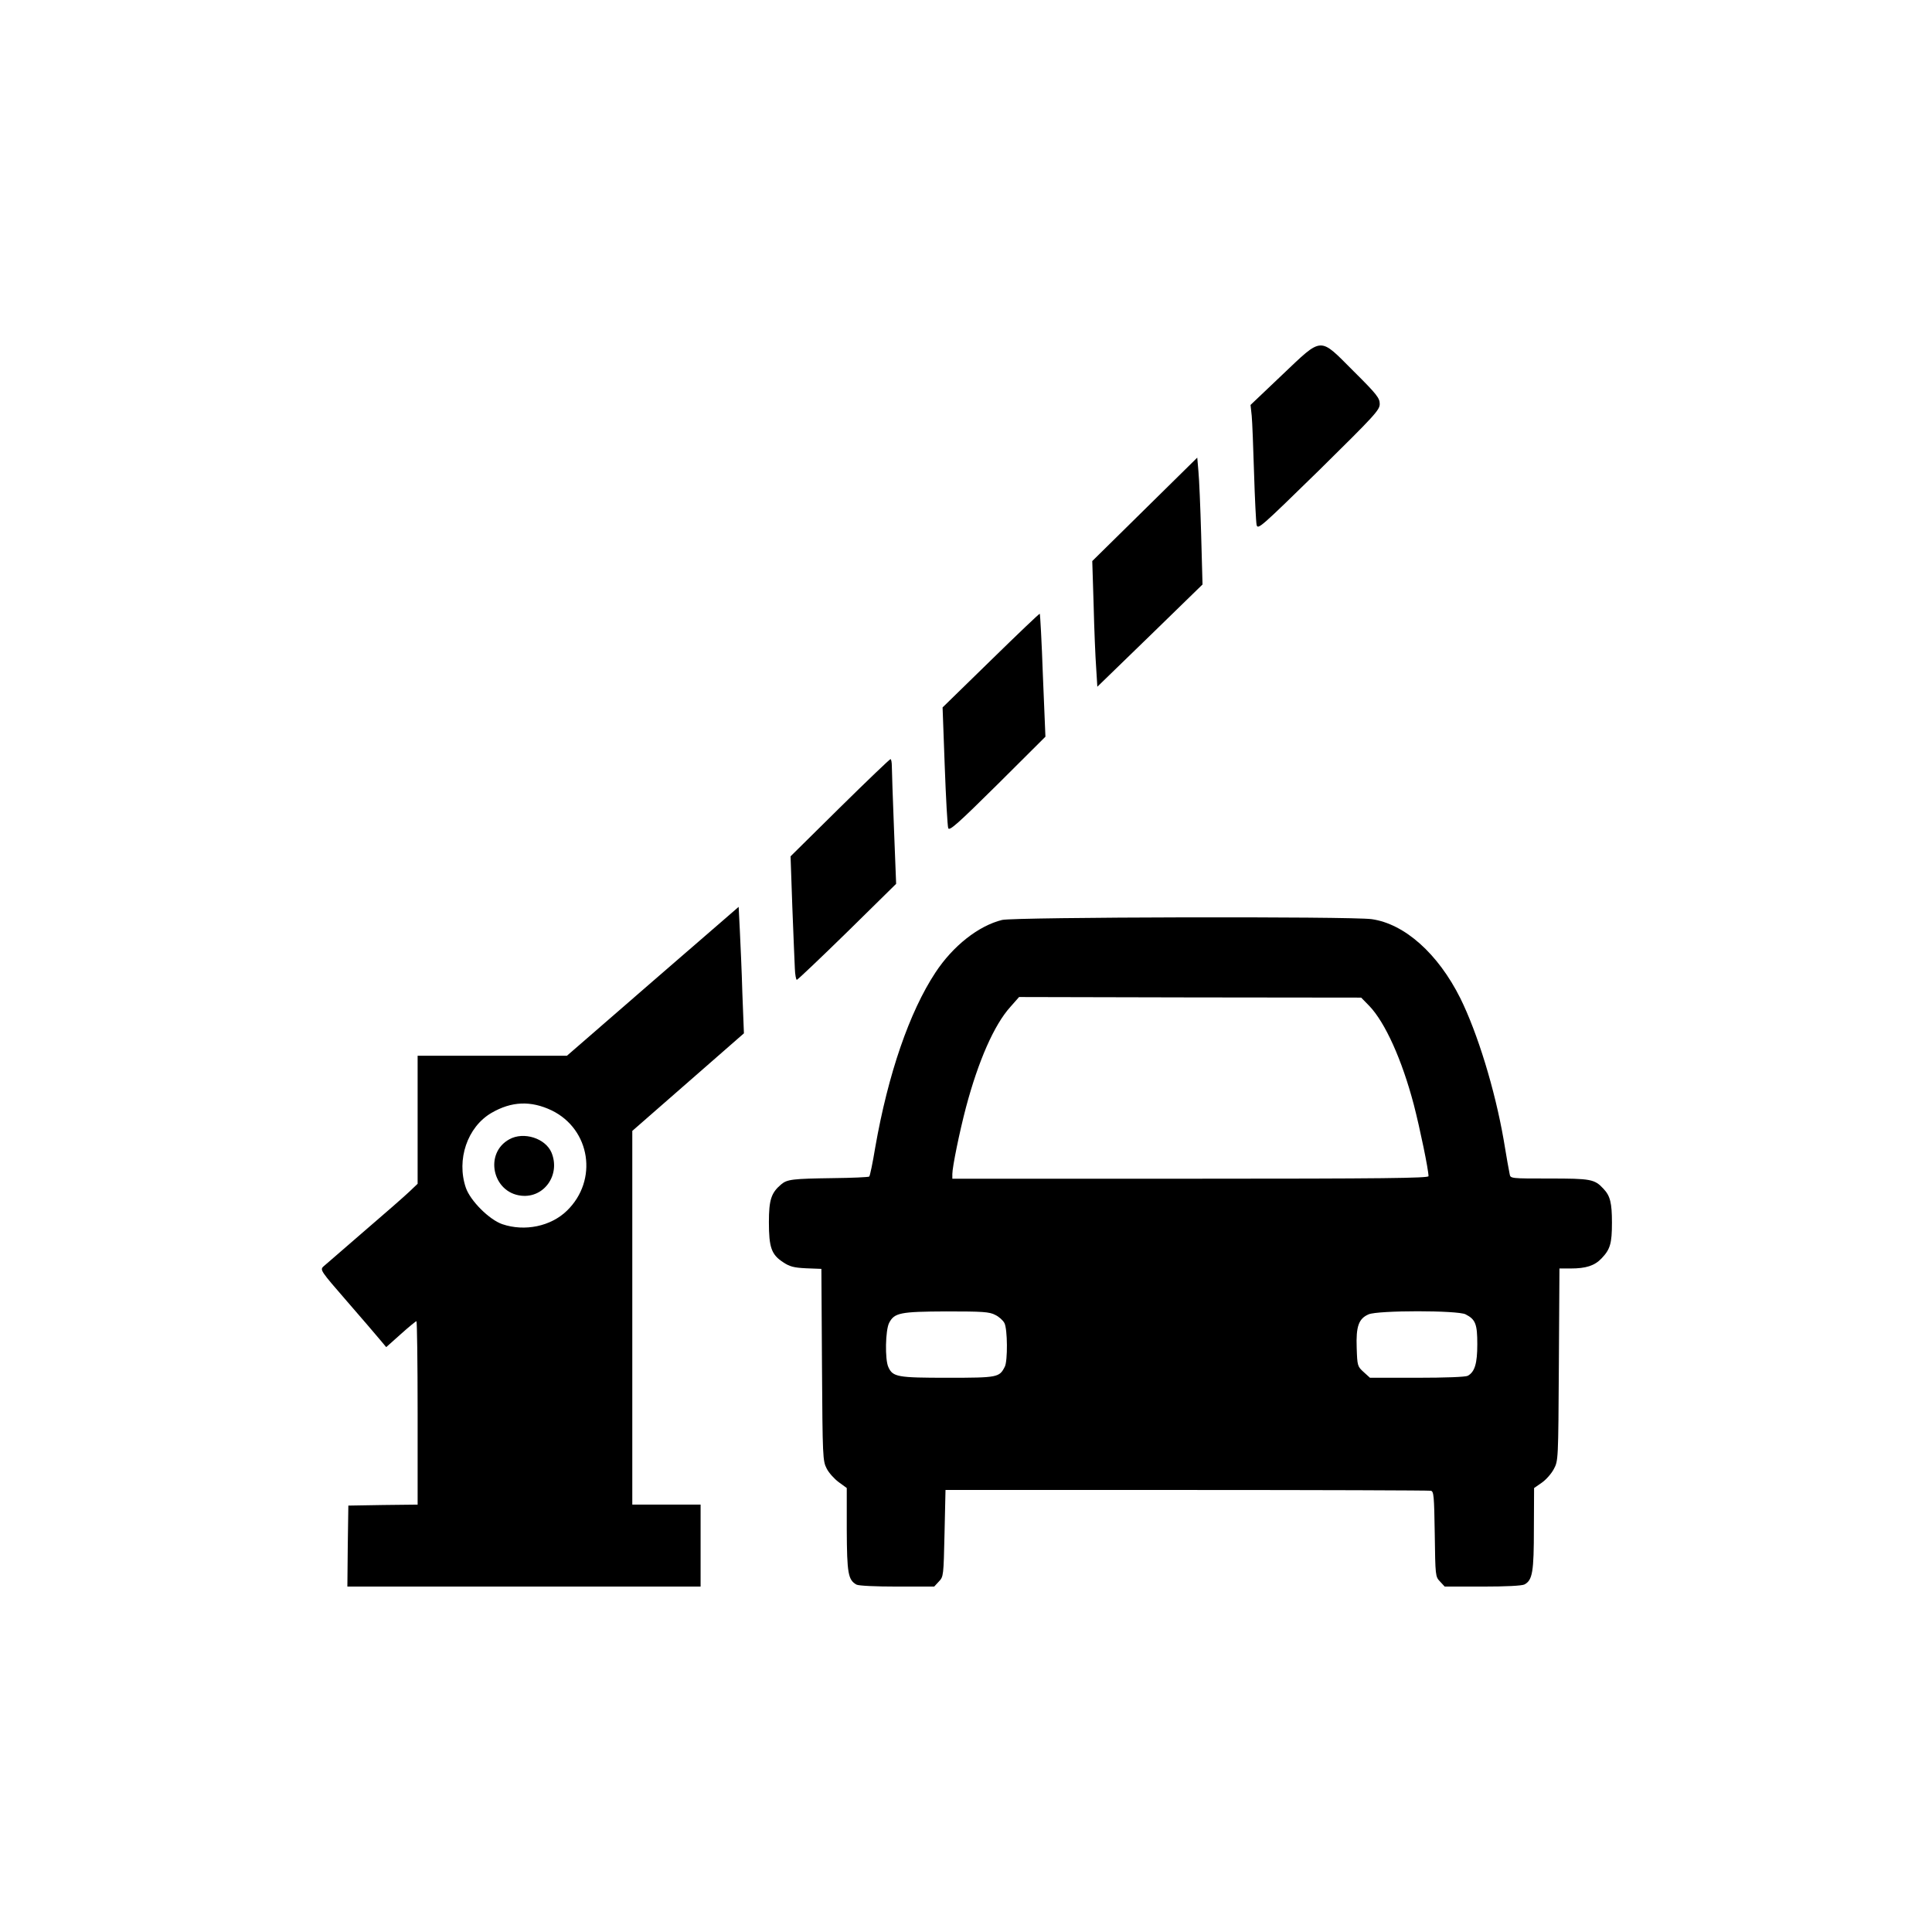 <?xml version="1.0" standalone="no"?>
<!DOCTYPE svg PUBLIC "-//W3C//DTD SVG 20010904//EN"
 "http://www.w3.org/TR/2001/REC-SVG-20010904/DTD/svg10.dtd">
<svg version="1.0" xmlns="http://www.w3.org/2000/svg"
 width="990pt" height="990pt" viewBox="0 0 990 990"
 preserveAspectRatio="xMidYMid meet">

<g transform="translate(0,990) scale(0.1,-0.1)"
fill="#000000" stroke="none">
<path d="M6569 7978 l-161 -153 6 -55 c3 -30 8 -162 12 -293 4 -131 10 -251
13 -266 6 -27 19 -15 319 278 288 284 312 310 312 341 0 30 -14 49 -133 167
-179 179 -157 181 -368 -19z"/>
<path d="M5866 7290 l-269 -265 7 -225 c3 -124 9 -269 13 -322 l6 -97 270 262
269 262 -7 255 c-4 140 -10 286 -14 325 l-6 70 -269 -265z"/>
<path d="M5078 6517 l-248 -242 11 -300 c6 -165 14 -308 18 -319 6 -15 48 22
253 225 l245 244 -13 313 c-6 173 -14 315 -16 317 -2 2 -114 -105 -250 -238z"/>
<path d="M4303 5761 l-252 -249 9 -258 c6 -143 11 -285 13 -317 1 -31 6 -57
10 -58 4 0 121 111 259 246 l250 246 -11 282 c-6 155 -11 299 -11 320 0 20 -3
37 -7 37 -5 -1 -122 -113 -260 -249z"/>
<path d="M3345 4872 l-440 -382 -382 0 -383 0 0 -328 0 -328 -42 -40 c-24 -23
-128 -114 -233 -204 -104 -90 -198 -171 -208 -180 -18 -17 -13 -24 120 -177
77 -89 154 -178 171 -199 l31 -37 74 66 c41 37 78 67 81 67 3 0 6 -211 6 -470
l0 -470 -177 -2 -178 -3 -3 -207 -2 -208 905 0 905 0 0 210 0 210 -175 0 -175
0 0 958 0 957 286 250 286 250 -8 205 c-3 113 -10 259 -13 324 l-6 119 -440
-381z m-518 -662 c199 -97 239 -358 78 -514 -82 -80 -216 -108 -331 -69 -67
23 -164 120 -187 187 -49 144 8 311 131 383 103 60 202 64 309 13z"/>
<path d="M2610 4062 c-130 -71 -87 -273 61 -289 118 -13 202 108 155 221 -31
73 -142 109 -216 68z"/>
<path d="M5135 5186 c-121 -30 -252 -133 -342 -270 -133 -202 -242 -519 -308
-895 -13 -79 -27 -147 -31 -150 -3 -3 -87 -7 -187 -8 -206 -3 -233 -6 -264
-32 -51 -43 -63 -79 -63 -194 0 -129 13 -166 73 -205 33 -22 54 -28 118 -31
l78 -3 3 -492 c3 -475 4 -492 24 -531 11 -22 39 -53 62 -70 l41 -30 0 -213 c1
-225 7 -258 50 -282 12 -6 98 -10 209 -10 l189 0 24 26 c24 25 24 30 29 247
l5 222 1235 0 c679 0 1243 -2 1252 -4 15 -3 17 -26 20 -221 3 -215 3 -219 27
-244 l24 -26 194 0 c120 0 202 4 215 11 41 22 48 65 48 286 l1 208 39 27 c22
15 50 47 62 70 23 43 23 44 26 536 l3 492 57 0 c79 0 123 14 159 52 44 46 53
76 53 183 0 101 -9 137 -43 173 -46 50 -65 53 -278 53 -197 0 -199 0 -203 22
-3 12 -17 92 -31 177 -45 258 -134 547 -222 725 -114 228 -285 381 -454 405
-102 15 -1833 11 -1894 -4z m1882 -441 c81 -85 167 -275 228 -507 31 -120 75
-332 75 -365 0 -10 -230 -13 -1220 -13 l-1220 0 0 24 c0 36 37 217 70 342 63
237 144 422 227 514 l45 51 877 -2 876 -1 42 -43z m-1917 -1583 c19 -9 40 -28
47 -42 16 -31 17 -193 2 -223 -28 -55 -35 -57 -292 -57 -259 0 -282 4 -305 55
-18 39 -15 189 4 226 27 52 56 58 294 59 185 0 220 -2 250 -18z m2410 3 c51
-26 60 -50 60 -153 0 -99 -13 -142 -49 -162 -12 -6 -114 -10 -260 -10 l-241 0
-32 29 c-32 29 -33 32 -36 124 -4 110 10 150 61 172 48 21 457 21 497 0z"/>
</g>
</svg>
